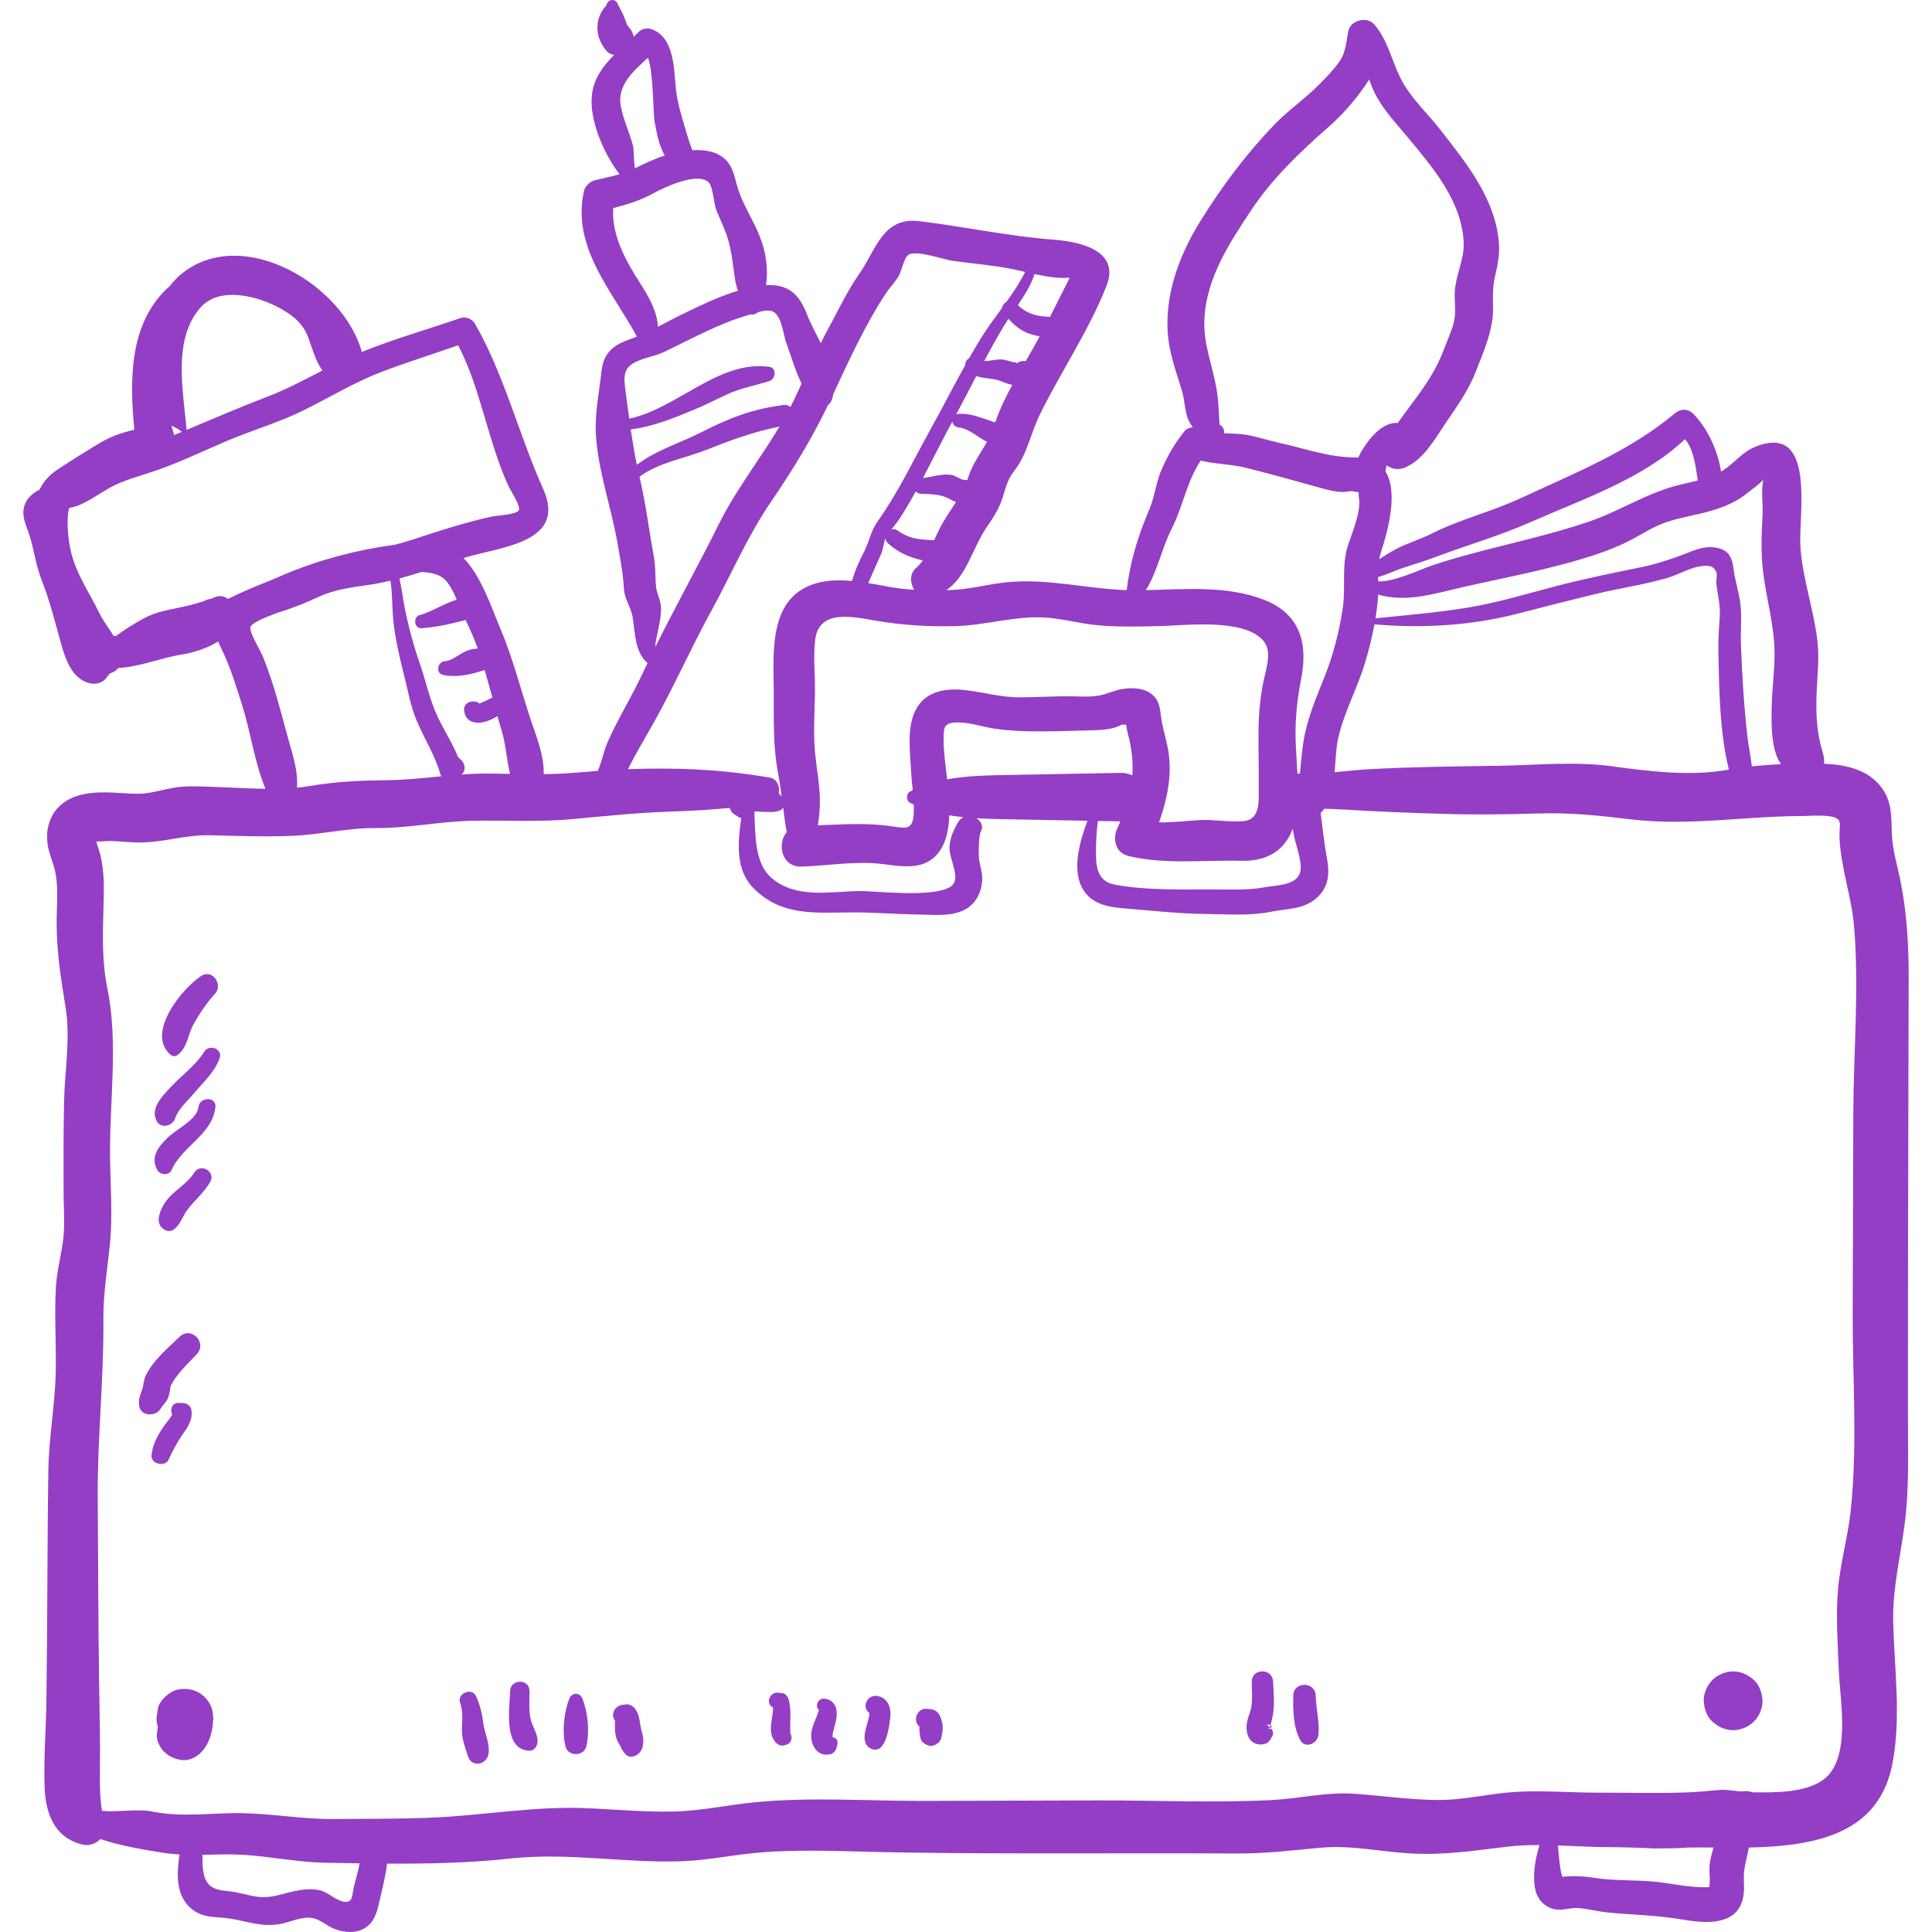 <?xml version="1.0" encoding="iso-8859-1"?>
<!-- Generator: Adobe Illustrator 19.0.0, SVG Export Plug-In . SVG Version: 6.00 Build 0)  -->
<svg xmlns="http://www.w3.org/2000/svg" xmlns:xlink="http://www.w3.org/1999/xlink" version="1.1" id="Layer_1" x="0px" y="0px" viewBox="0 0 512.001 512.001" style="enable-background:new 0 0 512.001 512.001;" xml:space="preserve" width="512px" height="512px">
<g>
	<g>
		<path d="M505.815,258.879c0.014-8.66-0.496-17.305-2.251-25.804c-0.826-3.997-2.025-7.917-2.199-12.012    c-0.187-4.394,0.131-8.35-2.576-12.14c-3.561-4.984-9.627-6.291-15.427-6.518c0.272-1.505-0.371-3.042-0.862-4.977    c-1.183-4.667-1.251-9.185-1.069-14.009c0.165-4.384,0.717-8.772,0.246-13.148c-0.928-8.639-4.033-16.893-4.556-25.583    c-0.501-8.329,4.211-32.576-11.746-26.378c-3.57,1.386-5.637,4.299-8.723,6.34c-0.181,0.12-0.374,0.217-0.559,0.328    c-0.857-5.774-3.854-11.901-7.487-15.434c-1.385-1.347-3.343-1.182-4.752,0c-12.073,10.134-26.661,15.871-40.888,22.501    c-7.697,3.586-16,5.544-23.602,9.387c-3.123,1.579-6.474,2.514-9.574,4.167c-1.485,0.792-2.884,1.729-4.302,2.612    c0.09-0.464,0.198-0.933,0.345-1.414c0.68-2.194,1.364-4.341,1.879-6.586c1.186-5.184,1.901-11.43-0.577-15.308    c0.114-0.541,0.23-1.073,0.371-1.572c1.256,0.963,3.089,1.302,4.806,0.577c5.005-2.114,7.853-7.459,10.79-11.777    c3.089-4.544,6.095-8.698,8.089-13.864c2.041-5.29,4.568-10.856,4.482-16.612c-0.047-3.105-0.154-5.576,0.569-8.622    c0.661-2.785,1.202-5.575,1.001-8.444c-0.826-11.755-8.586-21.29-15.486-30.144c-3.608-4.629-8.18-8.701-10.762-14.042    c-2.307-4.771-3.258-9.807-6.796-13.921c-1.956-2.272-6.336-1.137-6.903,1.823c-0.573,2.984-0.616,5.571-2.384,8.081    c-1.488,2.112-3.45,4.104-5.258,5.944c-3.785,3.851-8.285,6.885-12.017,10.779c-7.438,7.759-13.678,16.13-19.365,25.215    c-5.46,8.721-9.386,18.874-8.846,29.32c0.288,5.578,2.172,10.563,3.785,15.848c0.732,2.395,0.713,4.921,1.508,7.252    c0.338,0.991,0.847,1.753,1.399,2.487c-0.876,0.072-1.711,0.4-2.291,1.128c-2.443,3.053-4.332,6.304-5.918,9.876    c-1.548,3.485-1.847,7.268-3.32,10.735c-3.042,7.158-5.101,13.858-6.008,21.421c-10.48-0.361-20.658-3.06-31.202-2.147    c-5.524,0.479-10.706,2.095-16.281,2.135c-0.109,0.001-0.217,0.003-0.326,0.003c5.307-3.457,7.008-11.252,10.663-16.602    c1.651-2.417,3.162-4.686,4.125-7.485c1.01-2.933,1.241-4.971,3.167-7.431c3.549-4.535,4.333-9.876,6.833-14.985    c5.623-11.495,12.966-22.176,17.682-34.138c3.649-9.254-6.822-11.688-13.966-12.223c-11.935-0.895-23.834-3.487-35.706-4.913    c-9.642-1.157-11.349,7.52-15.907,14.033c-3.167,4.523-5.757,10.065-8.412,14.929c-0.604,1.109-1.172,2.237-1.74,3.364    c-1.354-2.708-2.775-5.309-3.653-7.627c-2.099-5.55-5.198-8.071-10.856-7.726c0.713-5.247-0.206-10.217-2.865-15.66    c-1.827-3.739-3.787-6.978-4.904-11.028c-0.713-2.587-1.135-5.004-3.248-6.854c-2.268-1.985-5.39-2.419-8.478-2.222    c-0.828-1.867-1.821-5.463-2.221-6.806c-0.857-2.872-1.708-5.785-2.083-8.757c-0.662-5.254-0.234-13.66-5.957-16.3    c-1.35-0.624-2.888-0.59-3.995,0.515c-0.433,0.432-0.883,0.858-1.337,1.281c-0.129-0.887-0.515-1.744-1.172-2.425    c-0.713-0.738-0.871-1.631-1.342-2.841c-0.302-0.776-0.759-1.553-0.917-1.909c-0.307-0.689-0.609-1.026-0.775-1.51    c-0.488-1.426-2.399-1.417-2.89,0c-0.046,0.135-0.098,0.269-0.146,0.404c-1.22,1.207-2.045,3.014-2.277,4.707    c-0.374,2.725,0.559,5.149,2.266,7.231c0.53,0.645,1.27,1.015,2.068,1.165c-2.834,2.842-5.217,5.996-5.819,10.185    c-0.962,6.701,3.055,15.941,7.274,21.41c-2.086,0.611-4.165,1.003-6.515,1.599c-1.353,0.343-2.634,1.548-2.937,2.937    c-3.251,14.922,7.503,26.36,14.044,38.499c-0.259,0.102-0.516,0.209-0.777,0.305c-2.782,1.015-5.337,1.852-7.095,4.378    c-1.303,1.875-1.431,3.955-1.708,6.191c-0.626,5.045-1.603,10.248-1.27,15.348c0.618,9.453,4.03,18.961,5.675,28.314    c0.727,4.135,1.488,8.045,1.737,12.208c0.183,3.075,1.871,4.832,2.332,7.707c0.655,4.098,0.567,9.257,3.932,12.057    c-0.457,0.952-0.92,1.901-1.366,2.858c-2.874,6.166-6.523,11.971-9.257,18.177c-1.074,2.438-1.43,5.071-2.54,7.451    c-0.017,0.036-0.033,0.066-0.049,0.1c-1.871,0.132-3.747,0.281-5.63,0.448c-2.885,0.259-5.785,0.37-8.691,0.404    c0.207-4.757-1.999-10.16-3.37-14.256c-2.701-8.07-4.755-16.422-8.08-24.266c-2.345-5.536-5.143-14.075-9.79-18.747    c9.763-3.025,27.531-3.952,21.103-18.326c-6.42-14.358-10.237-30.064-18.06-43.763c-0.689-1.208-2.384-1.995-3.75-1.526    c-8.726,2.999-17.683,5.536-26.236,9.006c-4.884-17.756-31.178-33.478-47.353-21.043c-1.36,1.046-2.526,2.256-3.54,3.578    c-0.37,0.318-0.684,0.602-0.918,0.829c-9.882,9.59-9.729,24.206-8.477,37.26c-3.328,0.765-6.194,1.691-9.699,3.82    c-3.549,2.155-7.101,4.374-10.571,6.658c-2.347,1.545-3.877,3.359-4.842,5.372c-1.649,0.861-3.006,1.97-3.735,3.536    c-1.171,2.518-0.297,4.898,0.619,7.325c1.593,4.218,1.922,8.673,3.575,12.881c2.281,5.807,3.577,11.231,5.27,17.203    c1.168,4.122,2.853,9.15,7.48,10.362c1.407,0.369,3.243,0.048,4.228-1.116c0.387-0.459,0.766-0.953,1.155-1.446    c0.338-0.124,0.681-0.267,1.032-0.449c0.474-0.245,0.876-0.595,1.211-1.006c5.642-0.303,11.713-2.79,16.784-3.57    c2.924-0.449,6.762-1.583,9.689-3.471c0.396,0.949,0.869,1.896,1.337,2.893c2.083,4.445,3.562,9.371,5.047,14.038    c2.188,6.878,3.292,15.183,6.164,22.114c-4.935-0.057-9.913-0.408-14.636-0.543c-3.099-0.088-6.09-0.269-9.167,0.189    c-3.54,0.529-6.756,1.745-10.37,1.67c-5.245-0.109-10.559-1.052-15.696,0.566c-5.712,1.798-8.601,6.668-7.902,12.548    c0.316,2.656,1.519,4.977,2.06,7.567c0.932,4.481,0.332,9.414,0.37,13.98c0.068,7.814,1.157,14.4,2.384,22.013    c1.318,8.183-0.243,16.701-0.415,24.914c-0.17,8.049-0.145,16.119-0.124,24.172c0.01,3.675,0.317,7.424,0.02,11.091    c-0.37,4.557-1.74,8.948-2.031,13.531c-0.47,7.439,0.059,14.941-0.058,22.39c-0.141,8.857-1.831,17.587-1.967,26.447    c-0.317,20.398-0.223,40.809-0.52,61.21c-0.109,7.524-0.738,15.18-0.48,22.699c0.241,7.033,2.503,13.431,9.935,15.332    c1.819,0.465,3.646-0.197,4.831-1.444c5.257,1.771,11.165,2.75,16.452,3.613c1.51,0.246,3.027,0.381,4.547,0.464    c-0.802,5.205-1.041,10.964,3.206,14.444c3.141,2.574,6.548,1.964,10.277,2.568c4.65,0.754,8.355,2.293,13.168,1.418    c2.74-0.499,5.84-2.114,8.675-1.557c2.001,0.394,3.792,2.121,5.702,2.847c2.63,0.999,5.694,1.313,8.194-0.277    c2.308-1.468,3.065-4.011,3.629-6.509c0.777-3.446,1.74-6.963,2.128-10.5c10.95,0.061,21.877-0.176,32.817-1.364    c15.187-1.651,30.248,1.284,45.437,0.729c7.171-0.262,14.167-1.858,21.314-2.376c8.622-0.628,17.277-0.423,25.911-0.186    c16.516,0.454,33.037,0.464,49.56,0.488c16.657,0.022,33.316-0.085,49.973,0.025c7.655,0.051,14.83-0.823,22.419-1.531    c8.043-0.75,15.869,1.074,23.862,1.522c8.965,0.504,16.857-0.759,25.633-1.803c2.791-0.333,5.633-0.426,8.492-0.417    c-1.223,3.924-1.868,8.301-1.09,11.822c0.623,2.817,2.732,4.895,5.645,5.262c1.775,0.224,3.812-0.54,5.671-0.401    c2.639,0.194,5.229,0.909,7.868,1.178c6.008,0.611,11.912,0.676,17.914,1.584c4.29,0.649,9.56,1.766,13.704-0.058    c2.876-1.265,4.179-3.763,4.448-6.781c0.173-1.949-0.161-3.87,0.088-5.823c0.27-2.125,0.895-4.073,1.234-6.145    c3.031-0.058,6.061-0.194,9.089-0.505c14.09-1.443,25.849-6.293,28.898-21.399c2.458-12.178,0.59-25.284,0.275-37.603    c-0.225-8.815,1.807-17.004,2.967-25.684c1.331-9.951,0.937-19.968,0.931-29.985C505.584,335.908,505.756,297.39,505.815,258.879z     M463.229,130.547c1.208-0.985,3.089-2.265,4.061-3.43c0,0,0.017-0.009,0.026-0.012c-0.66,2.532-0.083,6.864-0.204,9    c-0.282,4.988-0.483,9.917,0.067,14.895c0.809,7.338,3.052,14.58,3.102,21.991c0.032,4.805-0.68,9.615-0.767,14.421    c-0.078,4.224-0.15,9.205,1.43,13.205c0.256,0.646,0.618,1.291,1.046,1.907c-2.581,0.111-5.148,0.299-7.726,0.579    c-0.318-2.743-0.902-5.493-1.16-7.742c-0.921-8.068-1.439-16.469-1.738-24.587c-0.129-3.499,0.266-7.07-0.116-10.549    c-0.352-3.197-1.437-6.208-1.826-9.393c-0.433-3.545-1.566-5.394-5.422-5.789c-2.771-0.283-5.18,0.859-7.704,1.826    c-3.664,1.402-7.486,2.654-11.343,3.44c-7.473,1.525-14.839,3.016-22.249,4.935c-7.863,2.037-15.567,4.422-23.596,5.754    c-8.123,1.347-16.387,2.021-24.589,2.863c0.342-2.109,0.594-4.218,0.709-6.294c6.453,1.847,12.546,0.412,19.233-1.214    c8.769-2.135,17.664-3.734,26.409-5.961c7.444-1.897,15.529-4.078,22.285-7.799c2.838-1.563,5.444-3.222,8.548-4.253    c4.367-1.451,8.986-1.995,13.348-3.474C458.059,133.846,460.761,132.563,463.229,130.547z M454.861,154.691    c0.326,3.01,1.11,5.747,0.892,8.834c-0.229,3.224-0.437,6.387-0.361,9.626c0.231,10.141,0.337,20.82,2.776,30.805    c-0.124,0.022-0.246,0.036-0.37,0.059c-9.789,1.749-20.712,0.413-30.47-0.923c-10.122-1.388-20.217-0.296-30.376-0.15    c-11.338,0.162-22.662,0.283-33.987,0.9c-3.086,0.17-6.182,0.511-9.276,0.8c0.275-3.175,0.349-6.411,0.99-9.203    c1.564-6.815,5.011-12.974,7.023-19.64c1-3.313,1.891-6.812,2.542-10.336c13.008,1.102,25.882,0.339,38.582-2.994    c6.643-1.744,13.293-3.411,19.966-5.042c6.42-1.568,12.953-2.452,19.287-4.331c2.55-0.755,5.31-2.383,7.856-2.89    c2.053-0.41,4.049-0.645,4.91,1.371C455.17,152.334,454.759,153.752,454.861,154.691z M368.954,151.582    c3.596-1.503,7.227-2.369,10.825-3.735c8.465-3.214,17.478-5.783,25.771-9.448c13.788-6.093,29.891-11.482,40.986-22.017    c2.294,2.62,2.829,7.103,3.388,10.961c-1.615,0.41-3.248,0.748-4.81,1.133c-8.772,2.152-15.808,6.998-24.259,9.846    c-9.105,3.068-18.32,5.145-27.609,7.553c-5,1.295-9.979,2.638-14.842,4.375c-1.995,0.713-9.548,4.164-13.159,3.792    c-0.012-0.375-0.025-0.748-0.035-1.116C366.43,152.58,367.652,152.128,368.954,151.582z M319.175,84.577    c0.5-10.845,6.566-20.065,12.38-28.84c5.596-8.445,13.023-15.515,20.577-22.143c3.854-3.38,7.234-7.304,10.092-11.559    c0.223-0.333,0.421-0.654,0.608-0.972c0.417,1.133,0.848,2.253,1.359,3.317c2.141,4.461,5.546,8.012,8.679,11.771    c6.69,8.025,14.609,17.208,15.026,28.224c0.174,4.627-2.342,8.934-2.385,13.614c-0.026,2.779,0.433,5.047-0.326,7.809    c-0.66,2.401-1.8,4.828-2.675,7.164c-2.727,7.278-7.733,12.975-12.104,19.153c-0.298-0.048-0.611-0.061-0.939-0.016    c-3.551,0.489-6.14,3.643-8.011,6.447c-0.478,0.718-1.024,1.672-1.506,2.729c-0.269-0.014-0.511-0.049-0.795-0.048    c-6.984,0.005-13.565-2.437-20.401-3.935c-2.912-0.639-5.77-1.615-8.706-2.095c-1.816-0.297-3.745-0.281-5.649-0.375    c0.092-0.887-0.254-1.793-1.21-2.281c-0.187-3.45-0.313-7.046-0.969-10.407C321.049,96.135,318.887,90.836,319.175,84.577z     M310.522,140.097c3.016-5.958,3.961-12.486,7.686-18.046c3.891,0.98,7.85,0.9,11.901,1.905    c5.859,1.453,11.716,3.082,17.537,4.702c2.578,0.717,5.427,1.633,8.137,1.739c0.828,0.032,2.01-0.354,2.791-0.189    c2.244,0.474,1.214-0.321,1.573,1.883c0.572,3.511-1.81,9.047-2.896,12.345c-1.803,5.473-0.559,11.142-1.412,16.779    c-0.936,6.182-2.485,12.266-4.795,18.077c-2.204,5.549-4.561,10.951-5.55,16.88c-0.469,2.811-0.672,5.648-0.973,8.478    c-0.012,0.118-0.019,0.259-0.029,0.387c-0.22-0.01-0.442-0.017-0.662-0.027c-0.114-2.359-0.28-4.718-0.406-7.053    c-0.343-6.397,0.214-11.961,1.425-18.201c1.802-9.288-0.338-17.051-9.72-20.749c-9.866-3.889-21.024-2.853-31.469-2.608    C306.778,151.414,307.769,145.538,310.522,140.097z M252.968,233.694c-1.607,4.745-20.734,2.415-24.898,2.442    c-7.987,0.053-16.889,2.177-23.521-3.395c-4.604-3.869-4.365-11.396-4.632-17.691c0.792-0.047,1.659,0.109,2.338,0.106    c1.553-0.007,3.146,0.252,4.591-0.451c0.319-0.155,0.529-0.417,0.687-0.709c0.277,2.19,0.562,4.37,0.961,6.548    c-2.652,3.093-1.358,9.273,3.89,9.113c7.222-0.22,14.411-1.574,21.619-0.661c4.611,0.585,10.064,1.603,13.793-2.015    c2.707-2.624,3.629-6.571,3.763-10.914c1.239,0.207,2.495,0.368,3.754,0.496c-0.533,0.29-0.998,0.699-1.302,1.183    c-1.225,1.945-2.154,4.089-2.368,6.414C251.375,227.087,253.863,231.047,252.968,233.694z M250.991,206.521    c-0.442-3.869-0.962-7.556-0.925-10.455c0.038-2.978-0.147-4.395,3.126-4.592c3.519-0.212,7.348,1.234,10.83,1.704    c7.774,1.052,16.208,0.559,24.05,0.396c2.865-0.059,6.656-0.079,9.245-1.55c0.448,0.026,0.809,0.023,1.133,0.006    c0.085,1.228,0.623,3.053,0.797,3.804c0.796,3.435,1.043,6.586,0.834,9.642c-0.932-0.433-1.946-0.677-2.841-0.66l-29.974,0.555    C262.142,205.468,256.405,205.55,250.991,206.521z M290.445,224.56c0.006-0.663,0.095-4.009,0.505-7.001    c1.988,0.036,3.978,0.074,5.967,0.11c-0.273,0.645-0.556,1.293-0.86,1.951c-1.277,2.771-0.386,6.387,2.935,7.214    c9.427,2.345,20.124,1.036,29.813,1.291c7.404,0.194,11.786-3.044,13.794-8.548c0.033,0.256,0.066,0.509,0.103,0.766    c0.402,2.816,2.146,7.008,1.995,9.839c-0.241,4.524-5.973,4.297-9.633,4.969c-4.434,0.813-8.949,0.567-13.452,0.558    c-8.49-0.019-17.795,0.302-26.158-1.265C290.366,233.49,290.394,229.035,290.445,224.56z M253.277,165.924    c8.419-0.229,16.255-2.998,24.826-2.181c4.292,0.408,8.477,1.56,12.789,1.952c5.419,0.493,10.865,0.352,16.297,0.231    c6.838-0.152,22.207-2.166,27.529,3.78c2.54,2.837,0.847,7.351,0.174,10.606c-0.91,4.403-1.329,8.746-1.369,13.245    c-0.043,4.81,0.093,9.62,0.051,14.429c-0.036,3.92,0.667,9.143-3.983,9.606c-3.836,0.382-7.835-0.489-11.721-0.255    c-3.554,0.213-7.147,0.651-10.714,0.602c2.037-5.768,3.362-11.75,2.602-17.945c-0.413-3.378-1.592-6.585-2.057-9.94    c-0.311-2.243-0.354-4.124-2.15-5.802c-2.152-2.013-5.499-2.078-8.216-1.64c-2.145,0.345-4.104,1.4-6.236,1.753    c-2.482,0.411-5.19,0.165-7.688,0.155c-4.353-0.015-8.69,0.255-13.038,0.283c-4.914,0.031-9.512-1.311-14.358-1.891    c-5.415-0.649-10.991,0.198-13.53,5.591c-2.182,4.638-1.29,10.851-1.041,15.801c0.085,1.69,0.277,3.395,0.444,5.103    c-0.227,0.114-0.458,0.219-0.68,0.339c-1.133,0.615-1.133,2.393,0,3.006c0.309,0.168,0.631,0.319,0.949,0.474    c0.025,0.764,0.03,1.524-0.01,2.284c-0.217,4.224-1.666,4.113-5.399,3.531c-6.763-1.057-13.301-0.568-20.01-0.322    c0.285-1.758,0.47-3.539,0.526-5.382c0.158-5.148-1.012-10.012-1.366-15.111c-0.342-4.939,0.003-9.98,0.076-14.926    c0.067-4.535-0.521-9.37,0.074-13.866c1.071-8.081,9.996-5.974,16.009-4.953C239.157,165.684,246.053,166.119,253.277,165.924z     M242.291,156.286c-1.876-0.098-3.749-0.275-5.628-0.593c-2.092-0.355-4.312-0.796-6.577-1.165c1.15-2.509,2.201-5.076,3.355-7.58    c0.63-1.366,0.68-2.93,1.234-4.321c0.019,0.464,0.194,0.923,0.599,1.3c2.17,2.021,4.81,3.383,7.659,4.18    c0.508,0.141,1.057,0.286,1.621,0.422c-0.552,0.74-1.16,1.437-1.863,2.056C241.052,152.024,241.148,154.559,242.291,156.286z     M248.974,140.168c-0.483,0.969-0.939,1.978-1.407,2.985c-0.744-0.053-1.511-0.072-2.313-0.119    c-2.734-0.165-5.182-0.803-7.402-2.449c-0.54-0.4-1.11-0.438-1.619-0.262c0.827-1.06,1.76-2.238,2.094-2.753    c1.542-2.378,2.974-4.843,4.356-7.35c0.334,0.384,0.839,0.645,1.522,0.665c2.925,0.082,5.317,0.062,7.806,1.553    c0.441,0.264,0.894,0.444,1.353,0.588C251.882,135.346,250.265,137.577,248.974,140.168z M256.577,126.544    c-0.076,0.238-0.173,0.456-0.255,0.688c-0.415-0.007-0.821-0.031-1.177-0.127c-1.089-0.291-1.874-1.053-3.056-1.246    c-2.519-0.415-5.016,0.553-7.501,0.824c2.557-4.852,4.982-9.793,7.575-14.551c0.076-0.136,0.147-0.276,0.222-0.412    c0.123,0.758,0.701,1.462,1.72,1.572c2.798,0.302,4.909,2.583,7.459,3.791C259.844,120.169,257.706,122.955,256.577,126.544z     M263.753,111.943c-0.547-0.16-1.088-0.369-1.576-0.526c-2.722-0.873-5.153-1.922-8.072-1.751    c-0.266,0.016-0.499,0.076-0.704,0.161c1.803-3.379,3.551-6.784,5.32-10.178c2.162,0.793,4.658,0.507,6.905,1.496    c0.801,0.353,1.718,0.666,2.647,0.855C266.52,105.213,264.903,108.524,263.753,111.943z M271.827,95.722    c-0.826-0.156-1.745,0.029-2.515,0.668c0.459-0.38-0.472-0.326-0.887-0.43c-0.845-0.212-1.664-0.504-2.521-0.662    c-1.307-0.24-3.451,0.417-5.065,0.358c1.666-3.12,3.364-6.221,5.195-9.257c0.386-0.642,0.797-1.279,1.22-1.915    c1.597,1.803,3.407,3.259,5.826,4.047c0.75,0.244,1.587,0.459,2.453,0.616C274.326,91.348,273.083,93.532,271.827,95.722z     M283.3,73.575c0.048,0.022,0.095,0.042,0.144,0.063c-0.151,0.327-0.264,0.579-0.269,0.587c-1.197,2.384-2.431,4.748-3.597,7.147    c-0.431,0.885-0.88,1.753-1.324,2.625c-0.943-0.085-1.893-0.135-2.8-0.288c-2.244-0.381-4.136-1.297-5.71-2.859    c1.78-2.604,3.473-5.283,4.435-8.223C277.336,73.313,280.621,73.877,283.3,73.575z M171.701,15.29    c1.517,3.8,1.311,14.337,1.81,17.136c0.516,2.898,1.187,6.331,2.675,8.792c-2.732,0.855-5.3,2.097-7.878,3.364    c-0.017,0.009-0.035,0.016-0.052,0.025c-0.324-1.748-0.254-4.988-0.51-5.976c-0.912-3.506-2.525-6.821-3.213-10.392    C163.443,22.598,167.838,18.888,171.701,15.29z M162.52,55.161c3.743-1.014,7.03-1.961,10.729-3.988    c2.644-1.449,11.667-5.778,14.603-2.792c1.074,1.092,1.348,5.635,1.951,7.194c0.965,2.493,2.199,4.875,3,7.435    c1.068,3.411,1.402,6.951,1.899,10.472c0.184,1.314,0.488,2.461,0.852,3.573c-5.18,1.557-10.172,4.015-14.951,6.327    c-2.103,1.017-4.167,2.152-6.253,3.232c-0.148-4.16-2.74-8.519-4.842-11.771C165.895,69.255,161.97,62.132,162.52,55.161z     M167.149,113.794c5.846-0.707,11.126-2.889,16.698-5.181c2.976-1.224,5.815-2.701,8.728-4.058    c3.556-1.657,7.554-2.383,11.304-3.565c1.667-0.526,2.048-3.483,0-3.776c-13.307-1.901-24.413,11.057-37.134,13.739    c-0.335-2.437-0.651-4.894-0.984-7.403c-0.495-3.743-0.694-6.133,3.124-7.826c2.29-1.015,4.836-1.373,7.166-2.483    c7.122-3.39,14.104-7.319,21.703-9.586c0.309-0.093,0.715-0.224,1.155-0.361c0.692,0.166,1.433-0.026,1.97-0.571    c1.43-0.366,2.906-0.605,3.759-0.248c2.593,1.089,2.846,5.967,3.724,8.355c1.206,3.275,2.367,7.306,4.061,10.836    c-0.62,1.35-1.241,2.701-1.878,4.041c-0.344,0.727-0.701,1.446-1.068,2.157c-0.582-0.491-1.369-0.736-2.317-0.468    c-0.012,0.004-0.02,0.007-0.031,0.011c-7.808,1.008-14.143,3.502-21.164,7.092c-5.571,2.85-12.149,4.804-17.193,8.684    C168.126,120.036,167.609,116.923,167.149,113.794z M169.522,126.584c-0.019-0.078-0.033-0.155-0.052-0.233    c4.857-3.711,11.992-4.864,17.566-7.076c6.65-2.64,12.642-4.833,19.54-6.22c-5.216,8.725-11.531,16.698-16.069,25.835    c-5.446,10.96-11.429,21.687-16.878,32.655c0.245-3.515,1.737-7.143,1.531-10.668c-0.119-2.036-1.116-3.521-1.301-5.404    c-0.26-2.666-0.074-5.2-0.582-7.95C171.991,140.55,171.16,133.493,169.522,126.584z M173.237,191.53    c5.377-9.563,9.83-19.719,15.125-29.364c5.327-9.704,9.694-20.01,15.947-29.163c5.731-8.389,10.732-16.569,15.126-25.657    c0.399-0.318,0.736-0.738,0.944-1.253c0.236-0.585,0.387-1.183,0.504-1.786c4.156-8.92,8.438-18.273,13.814-26.469    c1.088-1.657,2.542-3.057,3.53-4.785c0.697-1.22,1.359-4.752,2.484-5.51c2.067-1.397,9.451,1.272,11.721,1.583    c5.292,0.725,10.609,1.136,15.855,2.183c1.047,0.209,2.196,0.477,3.389,0.753c-1.364,2.743-3.113,5.358-4.95,7.923    c-0.616,0.35-1.088,0.954-1.168,1.618c-1.874,2.568-3.77,5.104-5.383,7.686c-1.155,1.85-2.259,3.727-3.336,5.616    c-0.64,0.381-1.074,1.084-1.041,1.85c-3.182,5.703-6.142,11.522-9.324,17.249c-4.504,8.108-8.483,16.581-13.863,24.136    c-1.918,2.695-2.134,5.111-3.577,7.977c-1.456,2.895-2.395,4.91-3.243,7.847c-4.207-0.391-8.405-0.193-12.104,1.613    c-10.037,4.9-8.664,18.401-8.631,27.72c0.026,7.277-0.223,14.523,1.156,21.7c0.395,2.052,0.677,4.087,0.941,6.114    c-0.22-0.318-0.477-0.616-0.777-0.887c0.36-1.744-0.422-3.807-2.363-4.146c-12.64-2.201-25.037-2.721-37.586-2.23    C168.527,199.607,170.884,195.713,173.237,191.53z M123.395,164.304c1.183,2.48,2.3,4.971,3.229,7.558    c-0.942,0.041-1.884,0.224-2.869,0.587c-1.787,0.659-3.911,2.677-5.801,2.766c-2,0.094-2.646,3.206-0.495,3.656    c3.587,0.75,7.472-0.115,10.967-1.323c0.713,2.431,1.392,4.873,2.06,7.319c-0.329,0.152-0.66,0.312-0.989,0.473    c-0.738,0.358-1.547,0.751-2.269,1.047c-0.041,0.016-0.11,0.032-0.178,0.051c-1.363-1.193-4.271-0.412-4.063,1.78    c0.333,3.498,3.61,3.832,6.364,2.796c0.85-0.319,1.688-0.745,2.495-1.212c0.397,1.421,0.796,2.842,1.218,4.255    c0.972,3.247,1.207,7.369,2.107,11.028c-1.863-0.031-3.723-0.067-5.578-0.085c-2.421-0.025-4.822,0.085-7.215,0.256    c0.128-0.172,0.255-0.343,0.382-0.515c0.671-0.901,0.37-2.456-0.411-3.192c-0.281-0.265-0.561-0.529-0.84-0.792    c-0.026-0.026-0.064-0.036-0.093-0.059c-1.472-3.686-3.674-7.039-5.385-10.639c-2.199-4.628-3.075-9.303-4.731-14.074    c-1.698-4.891-3.087-9.99-4.082-15.079c-0.506-2.588-0.792-5.132-1.358-7.61c1.948-0.52,3.886-1.09,5.814-1.707    c2.509,0.084,4.727,0.615,6.145,1.935c1.317,1.225,2.332,3.326,3.216,5.404c-3.426,1.006-7.033,3.415-9.745,4.049    c-1.932,0.452-1.558,3.661,0.477,3.514c2.899-0.212,5.62-0.701,8.439-1.392C121.187,164.856,122.301,164.622,123.395,164.304z     M53.164,81.463c5.059-5.684,15.203-2.977,20.904,0.152c3.717,2.039,6.337,4.153,7.761,8.202c1.12,3.186,1.827,5.854,3.62,8.371    c-4.758,2.454-9.479,4.979-14.491,6.894c-7.269,2.775-14.365,5.852-21.524,8.846C48.642,103.821,45.603,89.958,53.164,81.463z     M48.158,114.46c-0.67,0.28-1.34,0.557-2.011,0.835c-0.246-0.816-0.489-1.651-0.725-2.503    C46.406,113.275,47.421,113.74,48.158,114.46z M60.405,158.723c-1-0.869-2.511-0.941-3.721-0.358    c-0.348,0.136-0.567,0.233-0.681,0.296c-0.724,0.085-1.411,0.313-2.056,0.688c-1.073,0.298-2.14,0.644-3.228,0.927    c-2.749,0.715-5.561,1.146-8.299,1.884c-3.209,0.866-5.588,2.388-8.381,4.118c-1.045,0.646-2.176,1.461-3.339,2.289    c-0.193-0.026-0.379-0.033-0.567-0.046c-1.305-2.053-2.849-4.077-3.825-6.082c-2.518-5.169-5.967-10.152-7.389-15.755    c-0.805-3.172-1.149-6.858-0.927-10.148c0.052-0.756,0.178-1.384,0.37-1.922c0.907-0.212,1.774-0.399,2.405-0.661    c2.948-1.224,5.455-3.072,8.221-4.627c3.57-2.005,7.369-2.971,11.221-4.247c6.731-2.227,13.114-5.312,19.617-8.101    c6.742-2.891,13.858-4.911,20.448-8.147c6.96-3.416,13.47-7.452,20.752-10.234c6.72-2.565,13.603-4.736,20.406-7.086    c6.059,11.711,7.798,25.246,13.299,37.256c0.509,1.109,3.376,5.431,2.759,6.462c-0.723,1.204-5.87,1.375-7.211,1.671    c-7.213,1.588-14.393,3.946-21.405,6.249c-1.43,0.469-2.854,0.863-4.279,1.225c-1.592,0.213-3.103,0.462-4.445,0.684    c-4.44,0.738-9.116,1.834-13.708,3.211c-1.189,0.332-2.375,0.703-3.556,1.13c-3.352,1.123-6.611,2.385-9.647,3.758    c-2.029,0.916-4.739,1.859-7.372,3.046C64.024,156.977,62.211,157.839,60.405,158.723z M69.603,173.845    c-0.68-1.659-3.692-6.43-3.221-7.685c0.526-1.397,4.927-2.843,6.975-3.713c0.213-0.067,0.422-0.144,0.636-0.208    c3.635-1.098,6.987-2.463,10.427-4.056c4.432-2.05,8.896-2.531,13.685-3.238c1.807-0.266,3.596-0.641,5.375-1.06    c0.573,3.748,0.389,7.722,0.842,11.416c0.589,4.794,1.65,9.258,2.832,13.926c1.014,3.999,1.599,7.706,3.193,11.564    c1.972,4.774,4.885,9.245,6.3,14.207c0.078,0.276,0.198,0.506,0.326,0.727c-4.717,0.454-9.423,0.964-14.194,1.026    c-7.113,0.09-13.608,0.343-20.633,1.543c-1.134,0.193-2.287,0.337-3.451,0.451c0.36-4.148-1.035-8.36-2.201-12.564    C74.409,188.651,72.574,181.091,69.603,173.845z M93.759,500.174c-0.525,2.275-0.177,4.17-2.678,3.794    c-2.029-0.305-4.041-2.437-6.168-2.982c-2.224-0.571-4.562-0.297-6.769,0.163c-3.329,0.694-6.147,1.932-9.632,1.546    c-2.76-0.305-5.379-1.316-8.16-1.539c-3.716-0.298-5.942-1.253-6.517-5.424c-0.189-1.378-0.182-2.785-0.177-4.195    c3.573-0.056,7.153-0.203,10.706,0.005c7.29,0.428,14.363,1.969,21.689,2.103c3.088,0.057,6.171,0.111,9.254,0.157    C94.935,495.953,94.249,498.043,93.759,500.174z M453.119,493.787c-0.308,1.968,0.227,4.2-0.157,6.077    c0,0.097,0,0.173,0.001,0.259c-1.494,0.042-2.985-0.001-4.474-0.137c-2.956-0.244-5.869-0.834-8.811-1.192    c-5.759-0.697-11.503-0.239-17.244-1.16c-2.889-0.463-5.594-0.562-8.383-0.258c-0.644-1.604-0.891-5.14-1.192-8.319    c4.469,0.162,8.944,0.449,13.312,0.447c3.312-0.002,6.738,0.151,10.182,0.251c1.326,0.126,2.716,0.124,4.166,0.076    c2.303,0.015,4.593-0.042,6.852-0.215c2.249-0.028,4.498-0.019,6.746-0.004C453.697,490.984,453.341,492.374,453.119,493.787z     M490.464,400.316c-0.76,7.113-2.823,14.035-3.394,21.168c-0.563,7.049-0.041,14.36,0.24,21.423    c0.311,7.795,3.419,23.569-4.321,28.89c-4.679,3.217-12.137,3.301-18.547,3.183c-0.758-0.283-1.619-0.387-2.499-0.266    c-1.15,0.16-4.193-0.541-5.995-0.374c-2.968,0.276-5.925,0.552-8.907,0.666c-7.715,0.291-15.491,0.048-23.212,0.071    c-7.338,0.021-14.746-0.637-22.075-0.21c-7.09,0.411-13.69,2.208-20.842,2.149c-7.389-0.062-14.522-1.124-21.867-1.645    c-7.517-0.535-14.556,1.27-21.994,1.66c-15.214,0.797-30.71,0.064-45.951,0.087c-15.566,0.022-31.131,0.128-46.697,0.141    c-14.858,0.015-29.792-1.081-44.614,0.387c-7.106,0.706-14.037,2.268-21.196,2.425c-7.436,0.163-14.856-0.486-22.277-0.855    c-14.543-0.727-28.658,2.019-43.156,2.532c-8.246,0.292-16.498,0.24-24.746,0.308c-8.107,0.067-15.986-1.38-24.052-1.545    c-8.262-0.17-16.1,1.229-24.266-0.486c-3.243-0.682-8.594,0.233-13.075-0.123c-0.594-3.607-0.582-7.591-0.538-11.062    c0.095-7.565-0.105-15.135-0.215-22.7c-0.239-16.384-0.251-32.766-0.372-49.151c-0.118-15.819,1.649-31.457,1.5-47.302    c-0.066-7.07,1.12-13.548,1.78-20.513c0.729-7.699,0.016-15.751-0.019-23.483c-0.066-14.384,2.188-29.643-0.71-43.802    c-1.461-7.131-1.215-14.057-1.03-21.325c0.093-3.589,0.254-7.117-0.236-10.691c-0.165-1.199-0.33-2.329-0.623-3.506    c-0.329-1.025-0.651-2.052-0.967-3.082c-0.003-0.109-0.009-0.193-0.014-0.29c1.162,0.033,2.975-0.127,3.511-0.121    c2.363,0.025,4.711,0.321,7.069,0.387c6.656,0.184,12.822-2.091,19.536-1.917c7.215,0.186,14.517,0.449,21.729,0.161    c7.529-0.302,14.585-2.123,22.185-2.065c8.523,0.067,16.815-1.737,25.309-1.926c8.883-0.197,17.854,0.389,26.713-0.438    c8.72-0.813,17.239-1.709,26.005-1.999c5.26-0.174,10.517-0.459,15.75-0.972c0.251,0.946,0.964,1.76,2.133,2.181l-0.297-0.127    c0.37,0.342,0.791,0.542,1.223,0.642c-0.922,6.585-1.598,13.669,3.239,18.566c7.442,7.538,16.349,6.463,26.135,6.427    c5.875-0.021,11.732,0.475,17.604,0.562c3.967,0.059,9.2,0.663,12.776-1.583c2.484-1.562,3.789-4.207,4.068-7.08    c0.228-2.349-0.666-4.307-0.87-6.591c-0.056-0.628-0.061-5.733,0.532-6.71c0.732-1.206,0.181-2.579-0.876-3.341    c-0.099-0.071-0.198-0.142-0.297-0.213c2.919,0.178,5.804,0.23,8.513,0.281c6.972,0.129,13.944,0.259,20.915,0.387    c-2.421,6.496-4.505,14.553-0.234,19.482c2.508,2.894,6.468,3.466,10.058,3.749c7.163,0.566,14.205,1.39,21.399,1.469    c5.83,0.064,11.704,0.555,17.441-0.589c4.516-0.902,9.09-0.552,12.577-4.12c2.758-2.822,2.935-6.242,2.247-9.943    c-0.75-4.036-1.178-8.102-1.681-12.157c0.271-0.231,0.529-0.483,0.748-0.774c0.072-0.095,0.129-0.199,0.197-0.296    c1.656,0.073,3.32,0.087,4.915,0.188c8.793,0.561,17.593,0.9,26.401,1.162c8.554,0.256,17.102,0.162,25.653-0.106    c8.309-0.261,16.109,0.584,24.323,1.565c15.182,1.811,29.703-0.792,44.757-0.874c2.566-0.014,5.257-0.301,7.814,0.052    c3.88,0.535,2.551,2.192,2.688,5.613c0.323,7.991,3.209,15.676,3.873,23.652c1.362,16.371-0.161,33.086-0.209,49.499    c-0.051,17.514-0.093,35.029-0.162,52.541C490.918,364.991,492.308,383.038,490.464,400.316z" fill="#933EC5"/>
	</g>
</g>
<g>
	<g>
		<path d="M56.481,454.867c-0.011-0.558-0.095-1.095-0.225-1.619c-0.012-0.078-0.02-0.158-0.033-0.235    c-0.011,0.003-0.022,0.005-0.032,0.009c-0.798-2.806-3.234-4.973-6.189-5.37c-1.595-0.214-3.378-0.01-4.771,0.889    c-1.516,0.977-3.176,2.6-3.438,4.473c-0.064,0.444-0.125,0.892-0.182,1.338c-0.224,1.003-0.179,2.003,0.135,3.005    c0.028,0.168,0.062,0.334,0.094,0.5c-0.021,0.051-0.043,0.103-0.064,0.153c-0.077,0.566-0.152,1.133-0.229,1.698    c-0.032,0.88,0.151,1.701,0.551,2.462c0.566,1.339,1.407,2.22,2.614,3.056c0.192,0.131,0.373,0.233,0.584,0.332    c1.567,0.727,3.329,1.222,5.059,0.662c1.706-0.552,2.89-1.555,3.925-3.018c1.475-2.089,2.06-4.687,2.186-7.227l0.084-0.621    C56.528,455.19,56.501,455.029,56.481,454.867z" fill="#933EC5"/>
	</g>
</g>
<g>
	<g>
		<path d="M464.802,445.23c-1.522-1.399-3.394-2.281-5.504-2.281c-1.996,0-4.092,0.869-5.504,2.281    c-1.35,1.35-2.367,3.565-2.28,5.503c0.09,2.014,0.751,4.102,2.28,5.504c1.522,1.399,3.395,2.28,5.504,2.28    c1.995,0,4.093-0.868,5.504-2.28c1.35-1.35,2.368-3.565,2.281-5.504C466.993,448.72,466.331,446.632,464.802,445.23z" fill="#933EC5"/>
	</g>
</g>
<g>
	<g>
		<path d="M53.308,258.634c-5.149,3.378-14.735,15.235-8.097,20.895c0.61,0.52,1.296,0.482,1.915,0    c2.66-2.071,2.6-5.332,4.208-8.173c1.588-2.805,3.44-5.611,5.635-7.977C59.213,260.962,56.292,256.676,53.308,258.634z" fill="#933EC5"/>
	</g>
</g>
<g>
	<g>
		<path d="M54.15,278.687c-2.239,3.605-6.109,6.375-9.004,9.502c-2.128,2.297-5.359,5.514-3.653,8.856    c1.119,2.187,4.213,1.407,4.908-0.644c0.885-2.605,3.291-4.62,5.025-6.69c2.467-2.943,5.492-5.612,6.789-9.31    C59.072,277.955,55.439,276.609,54.15,278.687z" fill="#933EC5"/>
	</g>
</g>
<g>
	<g>
		<path d="M52.584,293.424c-0.356,3.217-5.774,5.856-7.905,7.845c-2.591,2.415-4.974,5.317-2.966,8.83    c0.738,1.29,3.084,1.537,3.749,0c2.716-6.29,10.81-9.383,11.619-16.675C57.397,290.553,52.899,290.576,52.584,293.424z" fill="#933EC5"/>
	</g>
</g>
<g>
	<g>
		<path d="M51.486,310.757c-1.573,2.576-4.676,4.368-6.706,6.606c-1.729,1.905-4.55,6.795-1.076,8.582    c3.029,1.56,4.503-3.428,5.875-5.24c1.943-2.566,4.503-4.667,6.123-7.483C57.276,310.491,53.125,308.078,51.486,310.757z" fill="#933EC5"/>
	</g>
</g>
<g>
	<g>
		<path d="M47.592,354.257c-3.152,3.035-7.018,6.257-8.955,10.266c-0.594,1.23-0.552,2.446-0.949,3.696    c-0.558,1.767-1.087,2.454-0.79,4.427c0.411,2.725,4.388,2.832,5.618,0.735c0.533-0.91,1.365-1.598,1.848-2.576    c0.343-0.697,0.543-1.423,0.649-2.192c0.014-0.105,0.222-1.159,0.095-0.986c1.319-3.216,4.776-6.31,7.065-8.789    C54.996,355.777,50.608,351.351,47.592,354.257z" fill="#933EC5"/>
	</g>
</g>
<g>
	<g>
		<path d="M50.677,373.484c-0.209-0.998-1.229-1.618-2.181-1.66c-0.363-0.017-0.727-0.033-1.089-0.05    c-1.827-0.082-2.432,1.807-1.756,3.099c-0.86,1.47-2.072,2.745-2.977,4.203c-1.327,2.14-2.199,3.993-2.521,6.503    c-0.303,2.368,3.552,3.347,4.528,1.227c1.055-2.294,2.303-4.665,3.753-6.734C49.861,378.033,51.217,376.066,50.677,373.484z" fill="#933EC5"/>
	</g>
</g>
<g>
	<g>
		<path d="M128.088,456.722c-0.338-2.576-0.843-4.898-1.961-7.265c-1.1-2.336-5.066-0.686-4.197,1.77    c0.927,2.615,0.465,4.755,0.49,7.435c0.022,2.376,0.883,4.519,1.588,6.748c1.008,3.181,5.09,2.268,5.474-0.741    C129.832,461.944,128.438,459.397,128.088,456.722z" fill="#933EC5"/>
	</g>
</g>
<g>
	<g>
		<path d="M140.563,455.314c-0.447-2.364-0.225-4.784-0.24-7.174c-0.021-3.303-5.034-3.296-5.124,0    c-0.124,4.494-1.998,15.474,5.038,15.814c1.28,0.062,2.074-1.064,2.199-2.199C142.672,459.608,140.965,457.446,140.563,455.314z" fill="#933EC5"/>
	</g>
</g>
<g>
	<g>
		<path d="M154.337,450.141c-0.672-1.689-2.777-1.693-3.45,0c-1.472,3.7-1.956,8.806-1.042,12.662c0.647,2.734,4.887,2.737,5.534,0    C156.295,458.935,155.811,453.842,154.337,450.141z" fill="#933EC5"/>
	</g>
</g>
<g>
	<g>
		<path d="M170.085,458.908c-0.613-1.962-0.416-4.049-1.598-5.812c-0.524-0.78-1.456-1.527-2.472-1.418    c-0.343,0.037-0.684,0.076-1.026,0.113c-2.06,0.225-3.321,2.665-1.984,4.169c-0.119,1.54-0.088,3.169,0.322,4.593    c0.272,0.949,0.767,1.664,1.282,2.473c-0.415-0.652,0.005,0.198,0.125,0.431c0.255,0.499,0.577,0.902,0.936,1.332    c1.157,1.383,3.098,0.668,3.987-0.514C170.762,462.802,170.608,460.584,170.085,458.908z" fill="#933EC5"/>
	</g>
</g>
<g>
	<g>
		<path d="M209.463,459.395c-0.209-3.041,0.39-6.206-0.512-9.144c-0.202-0.656-0.777-1.407-1.514-1.514    c-0.348-0.049-0.696-0.1-1.043-0.15c-2.452-0.353-3.665,2.923-1.529,3.904c0.037,3.009-1.584,6.294,0.465,8.986    c0.618,0.811,1.503,1.332,2.556,1.041c0.151-0.042,0.302-0.084,0.453-0.126C209.782,461.991,210.092,460.489,209.463,459.395z" fill="#933EC5"/>
	</g>
</g>
<g>
	<g>
		<path d="M221.035,460.497c-0.12-0.035-0.244-0.059-0.365-0.09c-0.026-0.219-0.059-0.342,0.011-0.918    c0.108-0.87,0.626-2.36,0.858-3.471c0.537-2.574,0.137-5.333-2.864-5.843c-1.879-0.319-2.853,2.006-1.638,3.005    c-0.217,0.437-0.349,1.025-0.519,1.454c-0.489,1.232-1.057,2.478-1.369,3.768c-0.767,3.17,0.957,7.326,4.849,6.498    c0.796-0.17,1.493-0.912,1.687-1.687c0.099-0.368,0.186-0.738,0.26-1.109C222.094,461.418,221.747,460.686,221.035,460.497z" fill="#933EC5"/>
	</g>
</g>
<g>
	<g>
		<path d="M232.489,449.452c-2.794-0.46-4.191,3.15-2.107,4.461c0,0.171,0.007,0.339,0,0.401c-0.099,0.807-0.342,1.646-0.552,2.447    c-0.491,1.874-1.266,4.037-0.14,5.71c0.837,1.241,2.728,1.733,3.849,0.495c1.603-1.768,2.041-5.154,2.367-7.524    C236.269,452.793,235.454,449.942,232.489,449.452z" fill="#933EC5"/>
	</g>
</g>
<g>
	<g>
		<path d="M249.223,455.02c-0.499-1.281-1.385-1.983-2.755-2.098c-0.342-0.029-0.684-0.058-1.026-0.087    c-1.337-0.114-2.535,1.125-2.682,2.368c-0.114,0.959,0.243,1.811,0.907,2.394c-0.014,0.196-0.026,0.386-0.027,0.527    c-0.006,0.936,0.162,1.52,0.283,2.414c0.136,1.003,1.141,1.696,2,2c0.486,0.173,1.036,0.151,1.524,0c0.909-0.282,1.805-1.019,2-2    c0.187-0.935,0.416-1.81,0.38-2.779C249.791,456.805,249.567,455.904,249.223,455.02z" fill="#933EC5"/>
	</g>
</g>
<g>
	<g>
		<path d="M336.735,458.013c-0.296,0.342-0.715,0.505-0.309-0.125c0.028-0.043,0.048-0.109,0.073-0.16    c-0.301-0.261-0.848-0.683-0.834-0.684c0.526-0.031,0.854,0.022,1.053,0.119c0.155-0.535,0.26-1.15,0.366-1.562    c0.853-3.284,0.433-6.592,0.302-9.936c-0.141-3.625-5.623-3.657-5.656,0c-0.021,2.284,0.261,4.68-0.155,6.939    c-0.218,1.183-0.764,2.263-1.025,3.43c-0.543,2.427-0.069,5.746,2.917,6.225c1.208,0.193,2.603-0.114,3.219-1.311    c0.14-0.301,0.303-0.59,0.489-0.864C337.579,459.437,337.372,458.454,336.735,458.013z" fill="#933EC5"/>
	</g>
</g>
<g>
	<g>
		<path d="M336.715,457.165c-0.062,0.213-0.135,0.401-0.219,0.566c0.181,0.156,0.274,0.254,0.105,0.171    c0.053,0.026,0.083,0.079,0.131,0.114C336.966,457.743,337.117,457.362,336.715,457.165z" fill="#933EC5"/>
	</g>
</g>
<g>
	<g>
		<path d="M348.67,449.379c-0.103-3.822-5.883-3.837-5.946-0.001c-0.064,3.919-0.021,8.115,1.784,11.675    c1.282,2.531,4.687,1.047,4.901-1.328C349.716,456.335,348.764,452.793,348.67,449.379z" fill="#933EC5"/>
	</g>
</g>
<g>
</g>
<g>
</g>
<g>
</g>
<g>
</g>
<g>
</g>
<g>
</g>
<g>
</g>
<g>
</g>
<g>
</g>
<g>
</g>
<g>
</g>
<g>
</g>
<g>
</g>
<g>
</g>
<g>
</g>
</svg>
